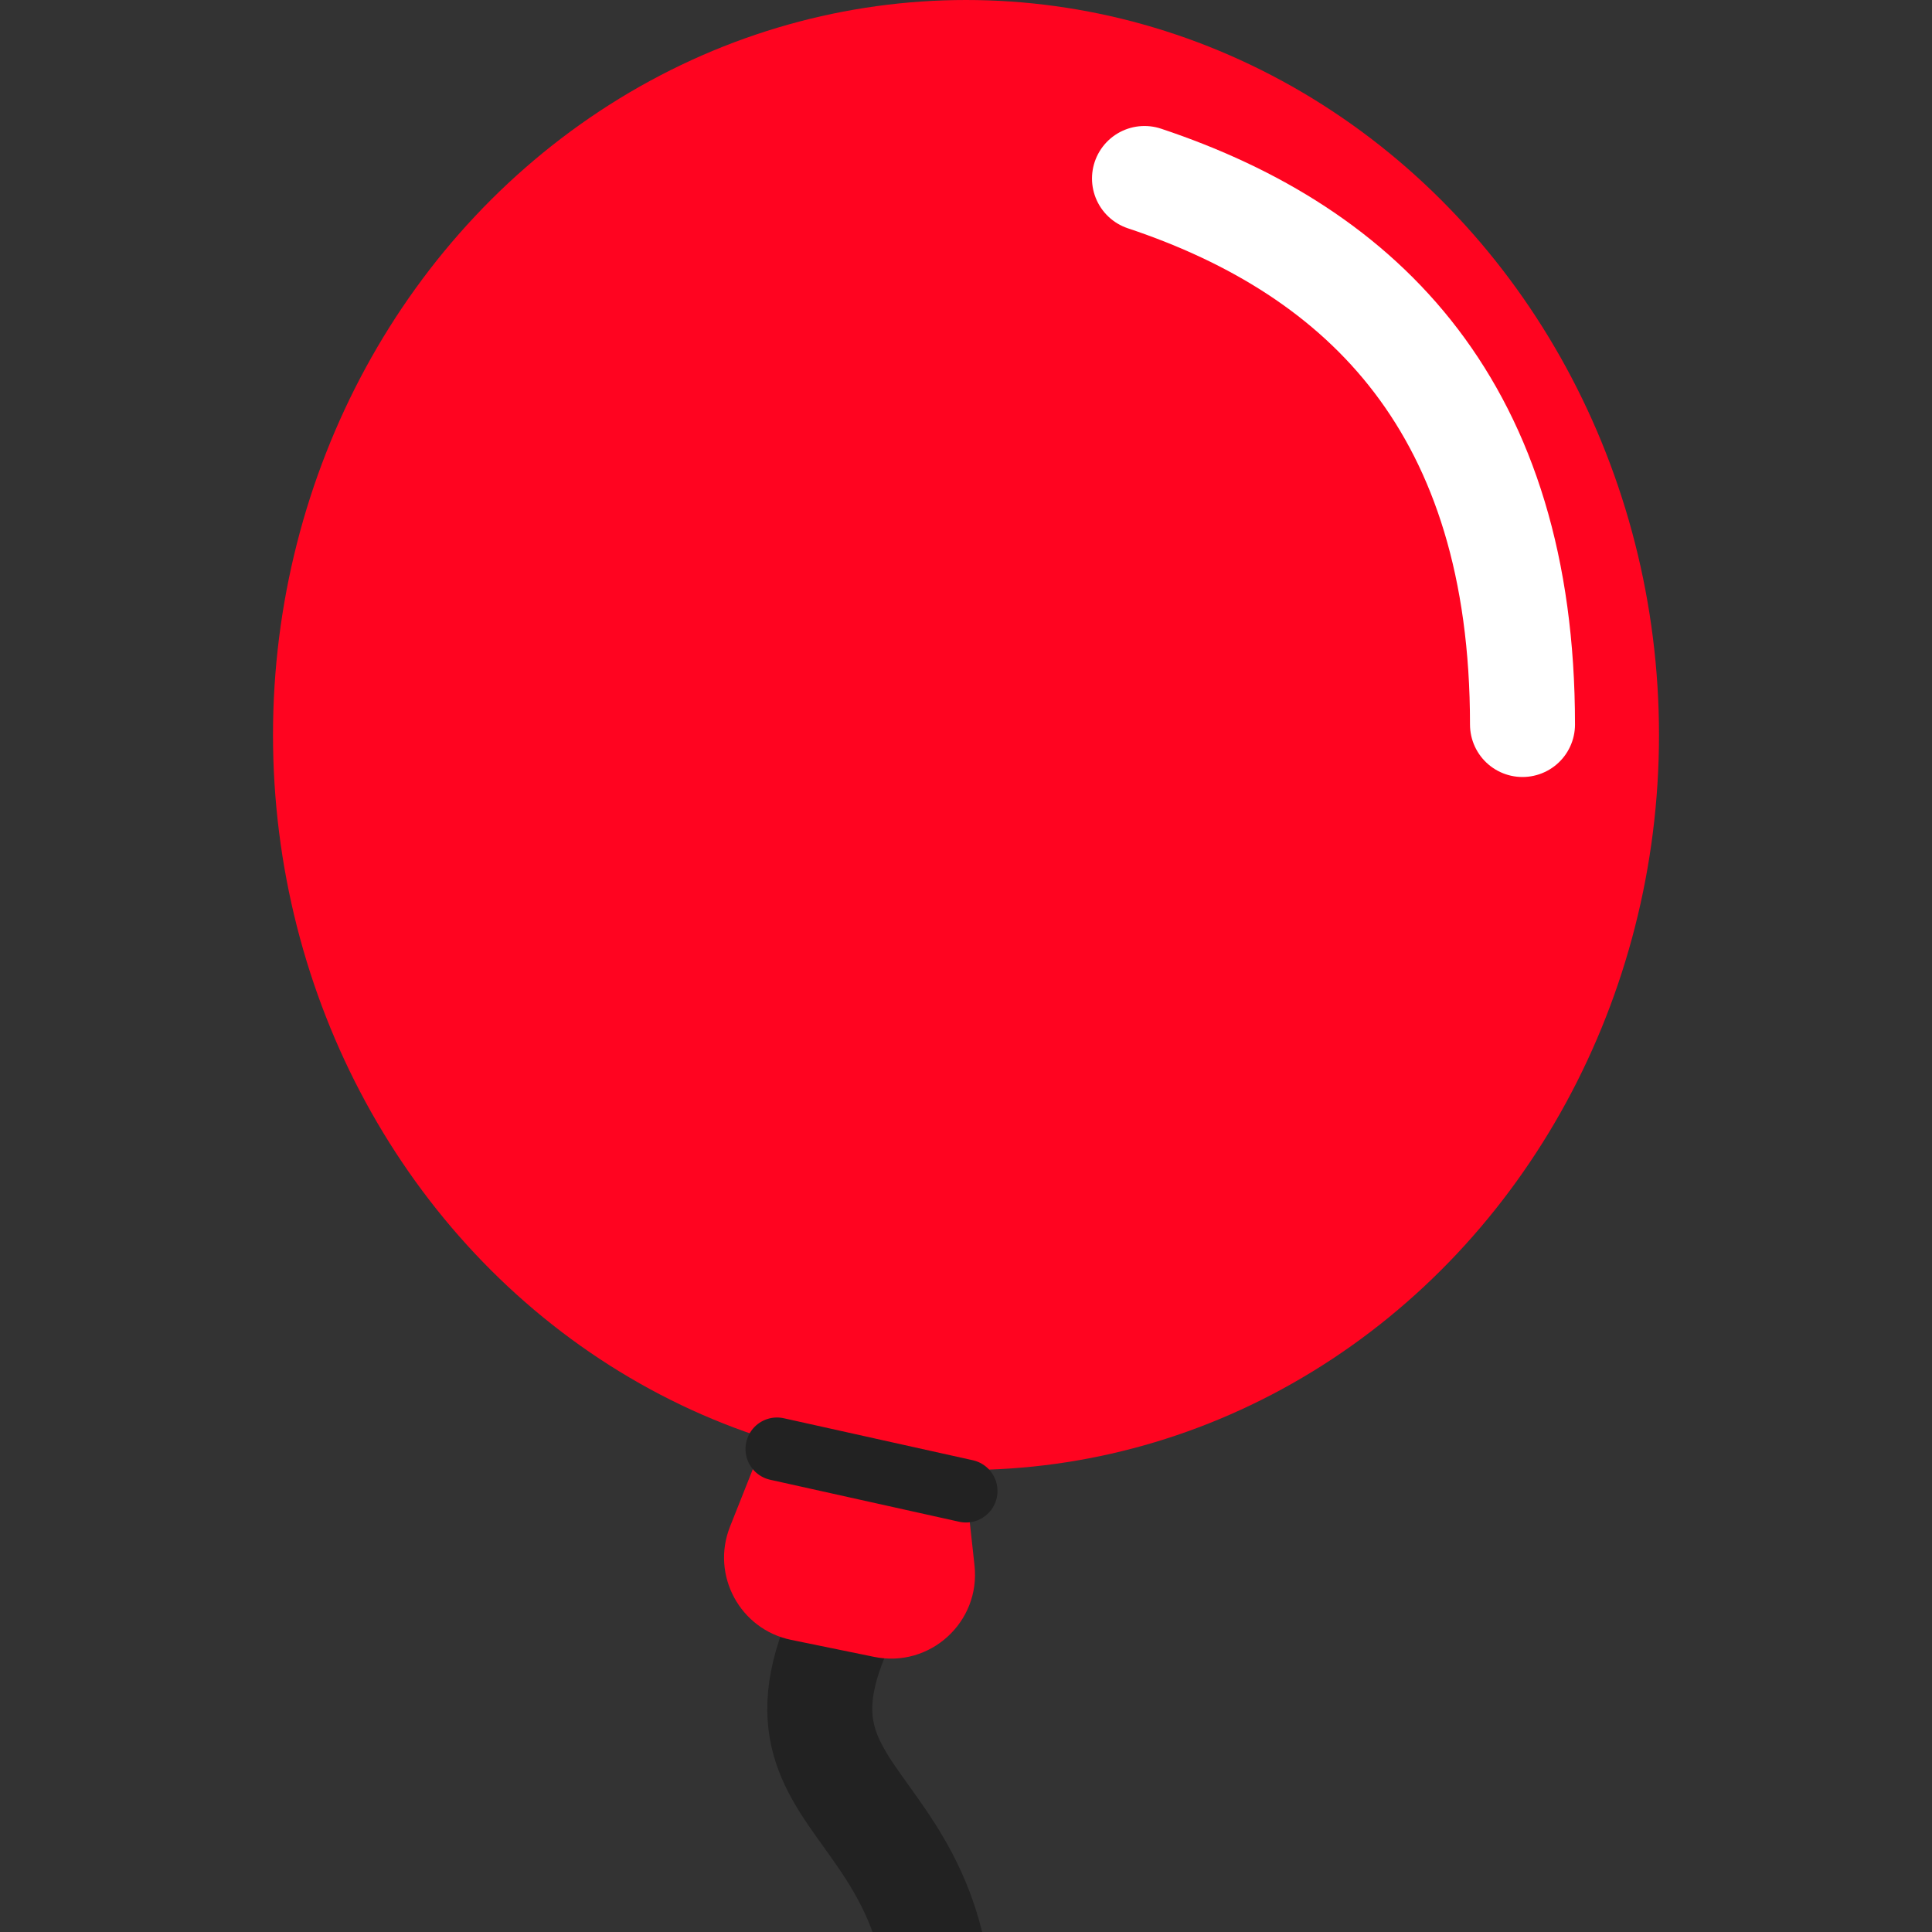 <?xml version="1.0" encoding="UTF-8" standalone="no"?>
<svg
   width="92"
   height="92"
   viewBox="0 0 92 92"
   fill="none"
   version="1.1"
   id="svg4"
   xmlns="http://www.w3.org/2000/svg"
   xmlns:svg="http://www.w3.org/2000/svg">
  <rect x="0" y="0" width="92" height="92" fill="#333333" stroke="none"/>
  <g
     clip-path="url(#clip0_7_18)"
     id="g4">
    <path
       d="m 40.712,76.116 c -6,11 6.237,8.457 3.788,24.884"
       stroke="#222222"
       stroke-width="5"
       id="path1" />
    <ellipse
       cx="46"
       cy="35"
       rx="33"
       ry="35"
       fill="#ff0420"
       id="ellipse1" />
    <path
       d="m 54.5,8.5 c 10.5,3.5 18,11 18,26"
       stroke="#ffffff"
       stroke-width="5"
       stroke-linecap="round"
       id="path2" />
    <path
       d="m 40.6,58 h 4 l 1.805,16.547 c 0.294,2.696 -2.123,4.896 -4.779,4.352 L 37.677,78.09 C 35.239,77.591 33.844,75.009 34.763,72.695 Z"
       fill="#ff0420"
       id="path3" />
    <path
       d="m 37,69 9,2"
       stroke="#222222"
       stroke-width="3"
       stroke-linecap="round"
       id="path4" />
  </g>
  <defs
     id="defs4">
    <clipPath
       id="clip0_7_18">
      <rect
         width="92"
         height="92"
         fill="#ffffff"
         id="rect4"
         x="0"
         y="0" />
    </clipPath>
  </defs>
</svg>
